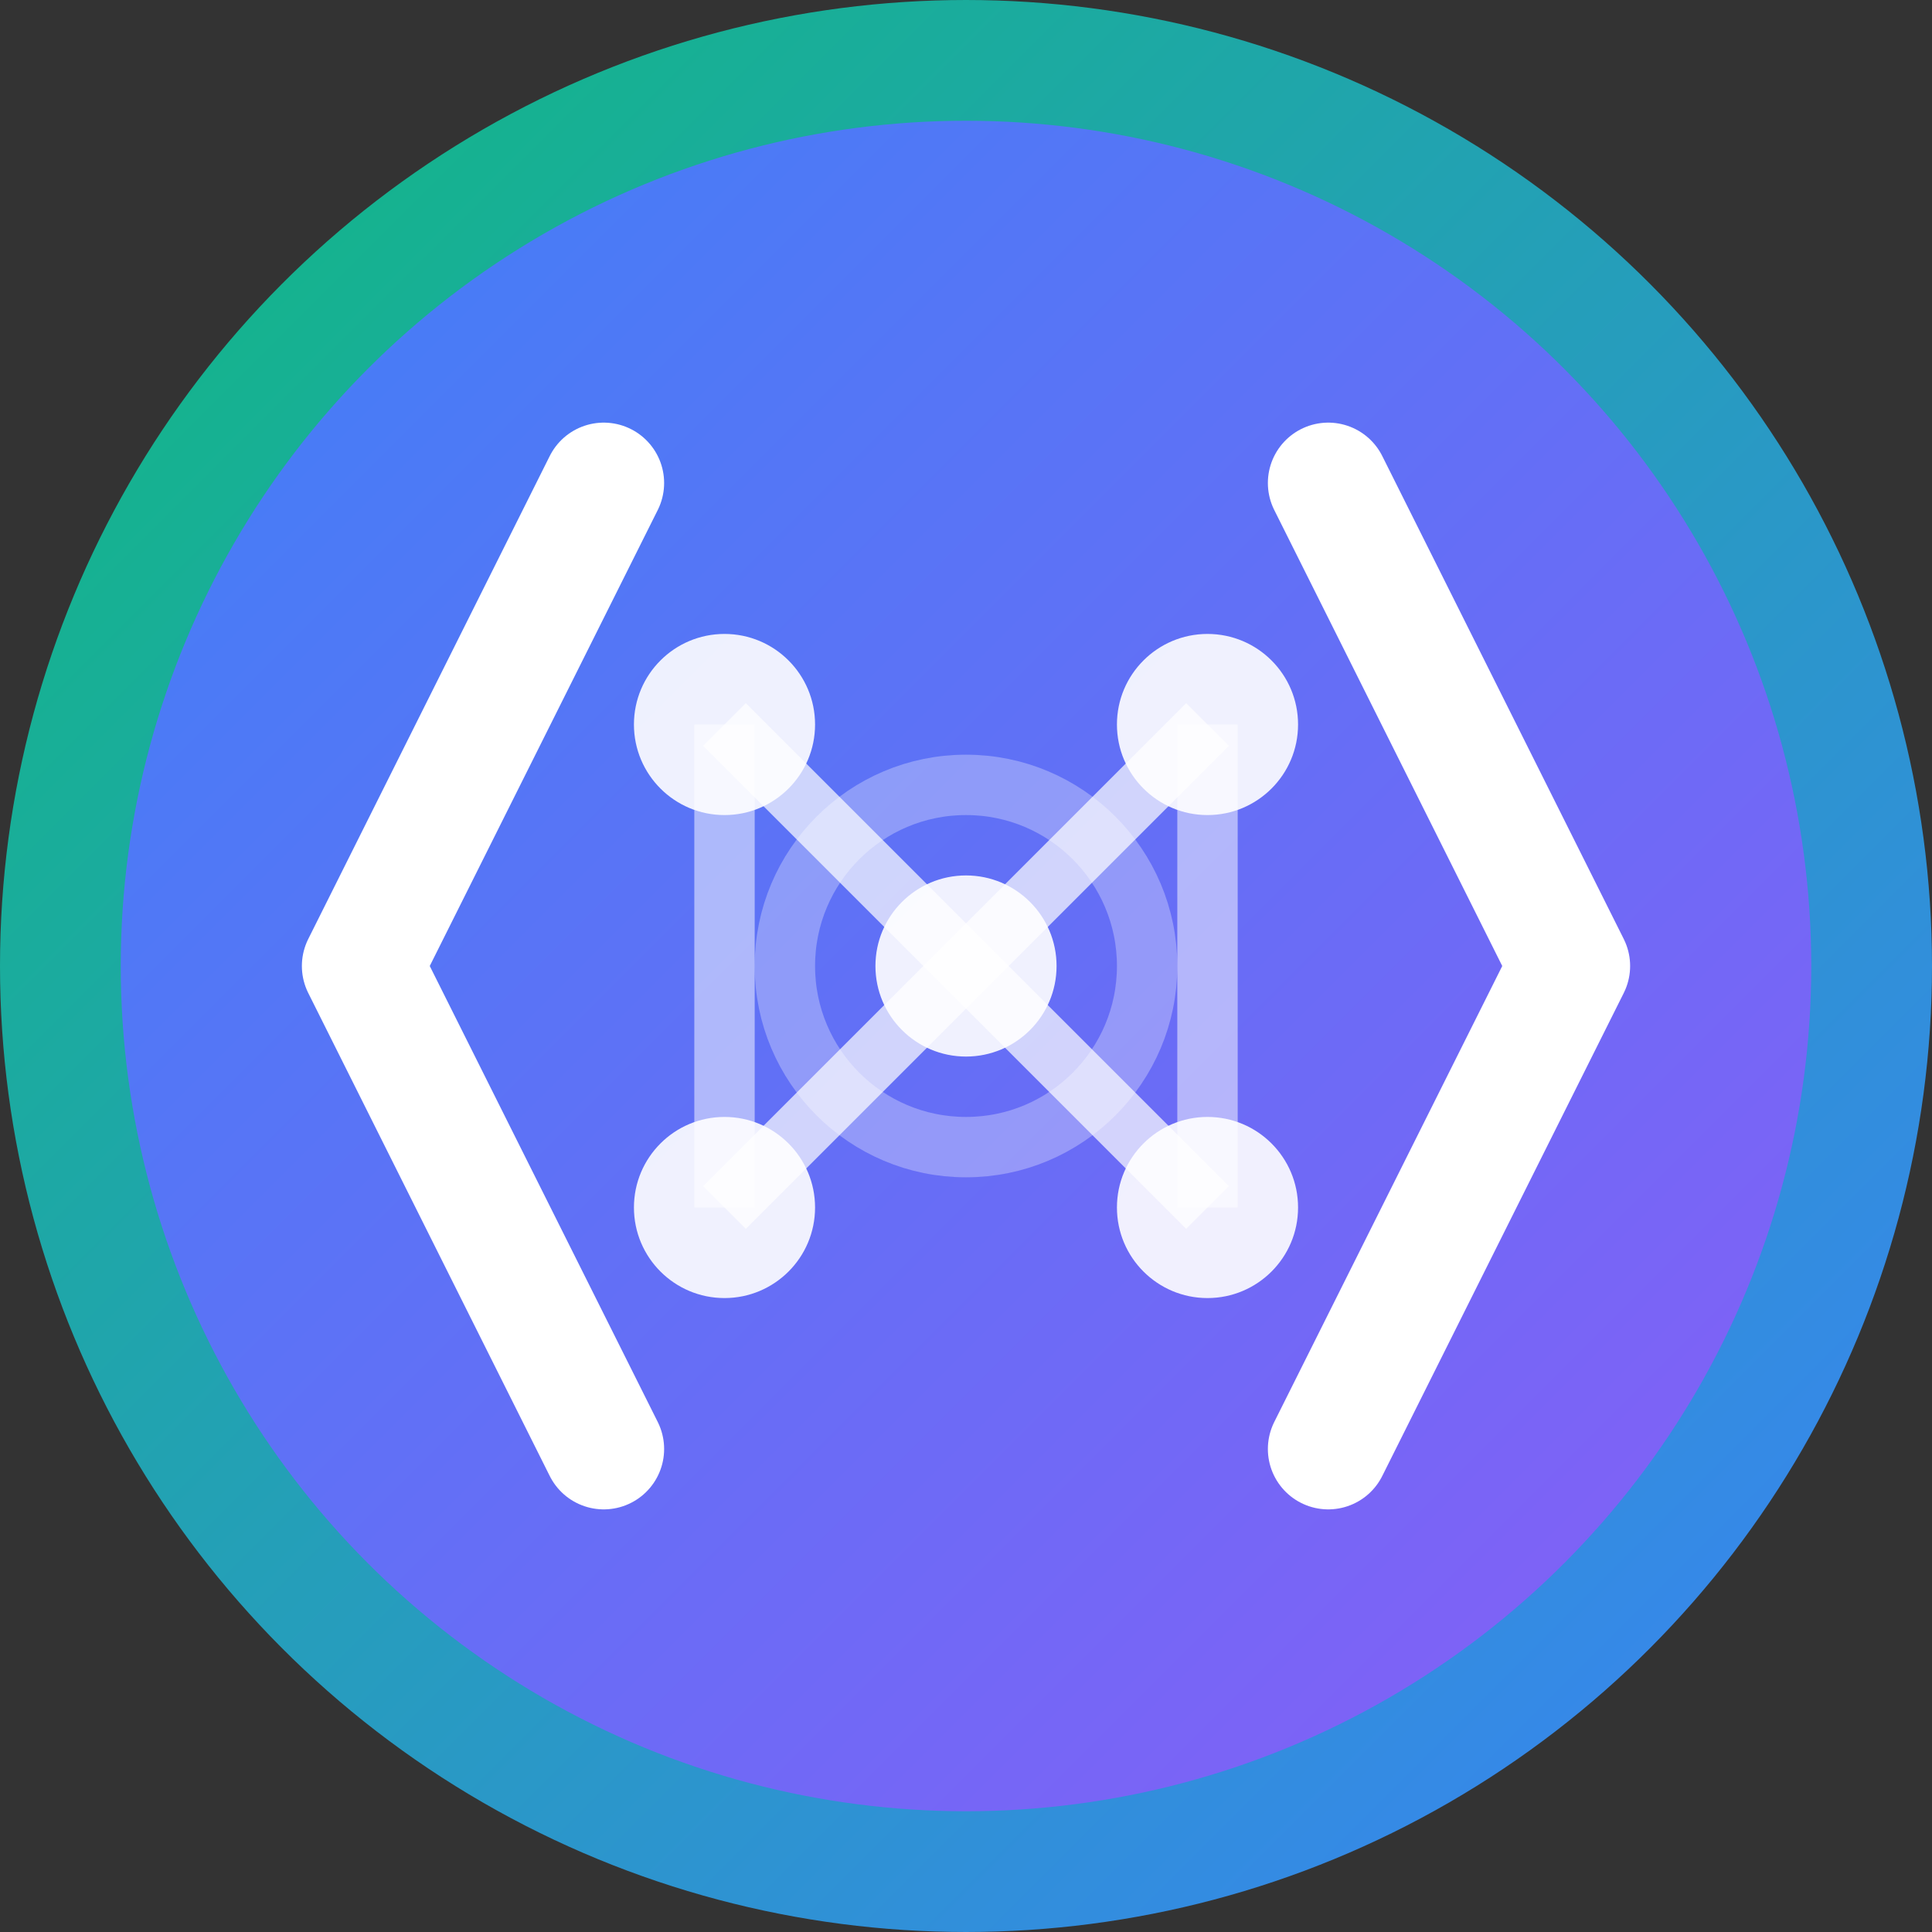 <svg width="32" height="32" viewBox="0 0 32 32" fill="none" xmlns="http://www.w3.org/2000/svg">
  <rect x="0" y="0" width="32" height="32" fill="#333333" stroke="none"/>
  <defs>
    <linearGradient id="grad1" x1="0%" y1="0%" x2="100%" y2="100%">
      <stop offset="0%" style="stop-color:#3B82F6;stop-opacity:1" />
      <stop offset="100%" style="stop-color:#8B5CF6;stop-opacity:1" />
    </linearGradient>
    <linearGradient id="grad2" x1="0%" y1="0%" x2="100%" y2="100%">
      <stop offset="0%" style="stop-color:#10B981;stop-opacity:1" />
      <stop offset="100%" style="stop-color:#3B82F6;stop-opacity:1" />
    </linearGradient>
  </defs>
  
  <!-- Background circle with gradient -->
  <circle cx="16" cy="16" r="15" fill="url(#grad1)" stroke="url(#grad2)" stroke-width="2"/>
  
  <!-- Code brackets representing backend development -->
  <path d="M10 8L6 16L10 24" stroke="white" stroke-width="2" stroke-linecap="round" stroke-linejoin="round"/>
  <path d="M22 8L26 16L22 24" stroke="white" stroke-width="2" stroke-linecap="round" stroke-linejoin="round"/>
  
  <!-- AI/Neural network nodes -->
  <circle cx="12" cy="12" r="1.5" fill="white" opacity="0.9"/>
  <circle cx="20" cy="12" r="1.5" fill="white" opacity="0.9"/>
  <circle cx="16" cy="16" r="1.5" fill="white" opacity="0.9"/>
  <circle cx="12" cy="20" r="1.5" fill="white" opacity="0.9"/>
  <circle cx="20" cy="20" r="1.5" fill="white" opacity="0.9"/>
  
  <!-- Connection lines -->
  <path d="M12 12L16 16L20 12" stroke="white" stroke-width="1" opacity="0.7"/>
  <path d="M12 20L16 16L20 20" stroke="white" stroke-width="1" opacity="0.7"/>
  <path d="M12 12L12 20" stroke="white" stroke-width="1" opacity="0.5"/>
  <path d="M20 12L20 20" stroke="white" stroke-width="1" opacity="0.5"/>
  
  <!-- Central highlight -->
  <circle cx="16" cy="16" r="3" fill="none" stroke="white" stroke-width="1" opacity="0.3"/>
</svg>
